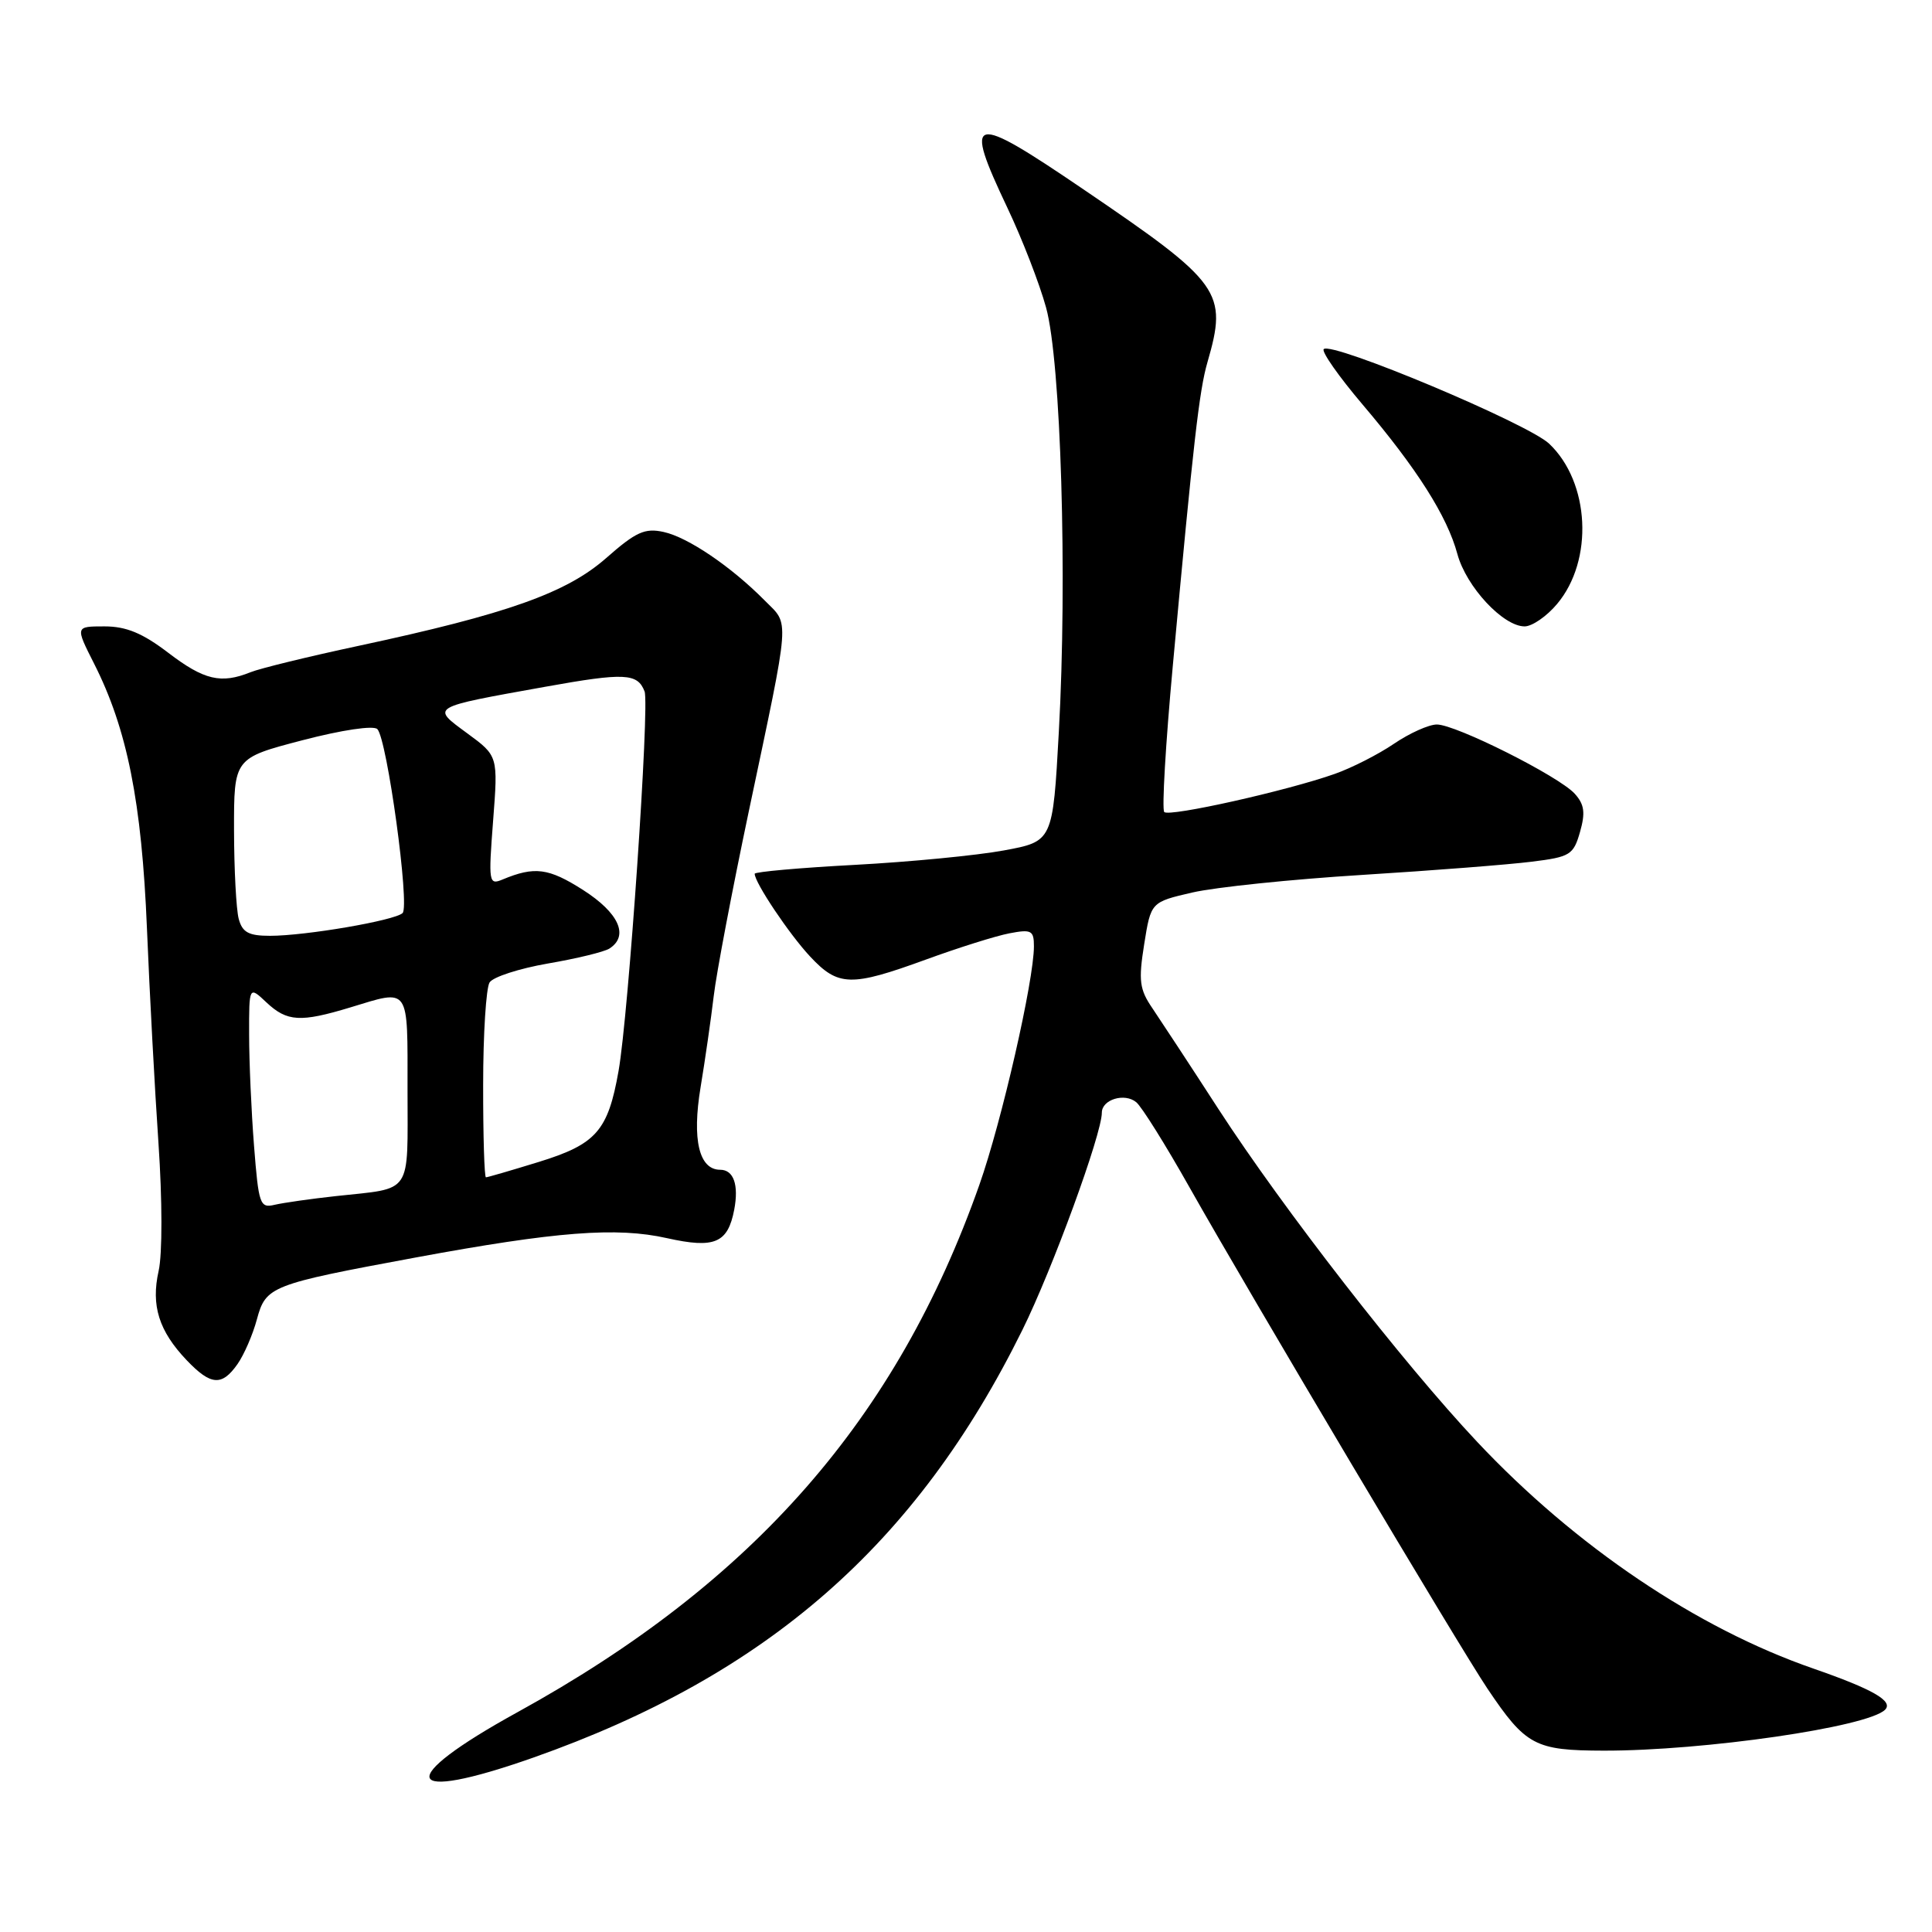 <?xml version="1.0" encoding="UTF-8" standalone="no"?>
<!DOCTYPE svg PUBLIC "-//W3C//DTD SVG 1.1//EN" "http://www.w3.org/Graphics/SVG/1.1/DTD/svg11.dtd" >
<svg xmlns="http://www.w3.org/2000/svg" xmlns:xlink="http://www.w3.org/1999/xlink" version="1.1" viewBox="0 0 256 256">
 <g >
 <path fill="currentColor"
d=" M 70.67 232.89 C 101.65 221.96 121.42 204.67 135.47 176.23 C 139.46 168.16 146.00 150.26 146.00 147.43 C 146.00 145.69 149.02 144.77 150.56 146.05 C 151.28 146.64 154.45 151.71 157.61 157.32 C 165.81 171.85 193.32 218.13 197.10 223.76 C 202.18 231.31 203.38 231.95 212.50 231.97 C 225.81 231.99 247.49 228.84 249.78 226.55 C 250.92 225.41 248.16 223.83 240.27 221.09 C 224.85 215.75 208.75 204.90 195.72 191.04 C 185.91 180.61 170.03 160.18 161.48 147.00 C 157.74 141.22 153.78 135.20 152.70 133.60 C 150.99 131.10 150.84 129.95 151.61 125.12 C 152.50 119.53 152.50 119.53 158.00 118.26 C 161.03 117.56 171.15 116.51 180.50 115.93 C 189.85 115.35 199.96 114.56 202.96 114.18 C 208.06 113.55 208.49 113.28 209.36 110.24 C 210.09 107.68 209.94 106.59 208.66 105.17 C 206.55 102.85 192.91 96.00 190.39 96.00 C 189.33 96.00 186.77 97.15 184.71 98.55 C 182.64 99.96 179.10 101.76 176.85 102.55 C 170.52 104.79 154.94 108.27 154.27 107.60 C 153.94 107.27 154.45 98.57 155.40 88.25 C 158.13 58.53 158.91 51.73 159.99 48.01 C 162.69 38.68 161.87 37.53 143.62 25.13 C 128.53 14.87 127.59 15.10 133.51 27.59 C 135.44 31.66 137.74 37.58 138.61 40.75 C 140.58 47.90 141.44 76.47 140.30 96.99 C 139.50 111.49 139.50 111.49 133.00 112.69 C 129.43 113.35 120.54 114.21 113.25 114.60 C 105.96 114.99 100.00 115.52 100.00 115.78 C 100.00 116.95 104.58 123.79 107.35 126.75 C 111.07 130.73 112.75 130.77 122.68 127.15 C 126.98 125.58 131.96 124.01 133.75 123.67 C 136.67 123.11 137.00 123.29 137.00 125.39 C 137.00 129.93 132.73 148.61 129.77 157.00 C 118.84 187.99 99.87 209.65 68.58 226.87 C 52.16 235.91 53.24 239.03 70.67 232.89 Z  M 31.47 180.75 C 32.34 179.51 33.50 176.84 34.04 174.82 C 35.23 170.43 35.84 170.19 55.00 166.64 C 73.70 163.18 81.69 162.56 88.37 164.06 C 94.69 165.47 96.44 164.73 97.29 160.28 C 97.91 157.00 97.21 155.00 95.43 155.00 C 92.63 155.00 91.68 151.02 92.83 144.07 C 93.43 140.46 94.21 135.03 94.57 132.00 C 94.92 128.97 97.02 117.95 99.22 107.50 C 104.79 81.09 104.65 82.93 101.33 79.57 C 96.90 75.09 91.16 71.19 87.94 70.49 C 85.45 69.94 84.27 70.47 80.34 73.93 C 75.07 78.57 67.21 81.36 47.50 85.58 C 40.90 86.99 34.47 88.56 33.20 89.07 C 29.29 90.65 27.04 90.12 22.30 86.50 C 18.88 83.89 16.73 83.00 13.84 83.00 C 9.97 83.00 9.97 83.00 12.47 87.94 C 16.85 96.59 18.78 106.26 19.47 123.00 C 19.82 131.53 20.51 144.36 21.00 151.51 C 21.51 158.97 21.52 166.18 21.02 168.40 C 19.99 172.99 21.05 176.37 24.75 180.25 C 27.94 183.59 29.40 183.70 31.47 180.75 Z  M 206.32 80.03 C 211.19 74.25 210.67 63.90 205.27 58.79 C 202.43 56.11 176.46 45.21 175.40 46.26 C 175.08 46.58 177.39 49.88 180.53 53.58 C 187.78 62.12 191.76 68.41 193.11 73.41 C 194.28 77.74 199.17 83.00 202.02 83.00 C 203.01 83.00 204.95 81.67 206.32 80.03 Z  M 33.66 151.82 C 33.30 147.24 33.01 140.61 33.01 137.08 C 33.00 130.65 33.00 130.65 35.31 132.83 C 38.04 135.39 39.81 135.49 46.41 133.49 C 54.38 131.07 54.00 130.53 54.00 144.43 C 54.00 158.51 54.77 157.37 44.50 158.49 C 41.20 158.85 37.56 159.37 36.40 159.64 C 34.44 160.11 34.27 159.61 33.66 151.82 Z  M 64.02 143.75 C 64.02 137.01 64.41 130.91 64.87 130.18 C 65.33 129.45 68.81 128.33 72.60 127.67 C 76.40 127.02 80.06 126.13 80.75 125.69 C 83.38 124.00 82.01 120.96 77.25 117.92 C 72.68 115.01 70.84 114.77 66.59 116.54 C 64.77 117.30 64.71 116.94 65.34 108.75 C 66.00 100.17 66.00 100.17 61.93 97.18 C 57.09 93.62 56.84 93.77 72.25 91.00 C 82.77 89.11 84.48 89.19 85.41 91.62 C 86.09 93.41 83.29 134.42 81.96 141.92 C 80.56 149.84 79.01 151.61 71.40 153.96 C 67.76 155.08 64.61 156.00 64.39 156.00 C 64.18 156.00 64.01 150.49 64.02 143.75 Z  M 31.63 121.75 C 31.30 120.51 31.02 115.22 31.01 109.98 C 31.00 100.46 31.00 100.46 40.06 98.09 C 45.31 96.72 49.49 96.10 50.00 96.61 C 51.29 97.92 54.33 120.08 53.34 120.99 C 52.28 121.98 40.48 124.00 35.78 124.00 C 32.95 124.00 32.11 123.55 31.63 121.75 Z "/>
</g>
</svg>